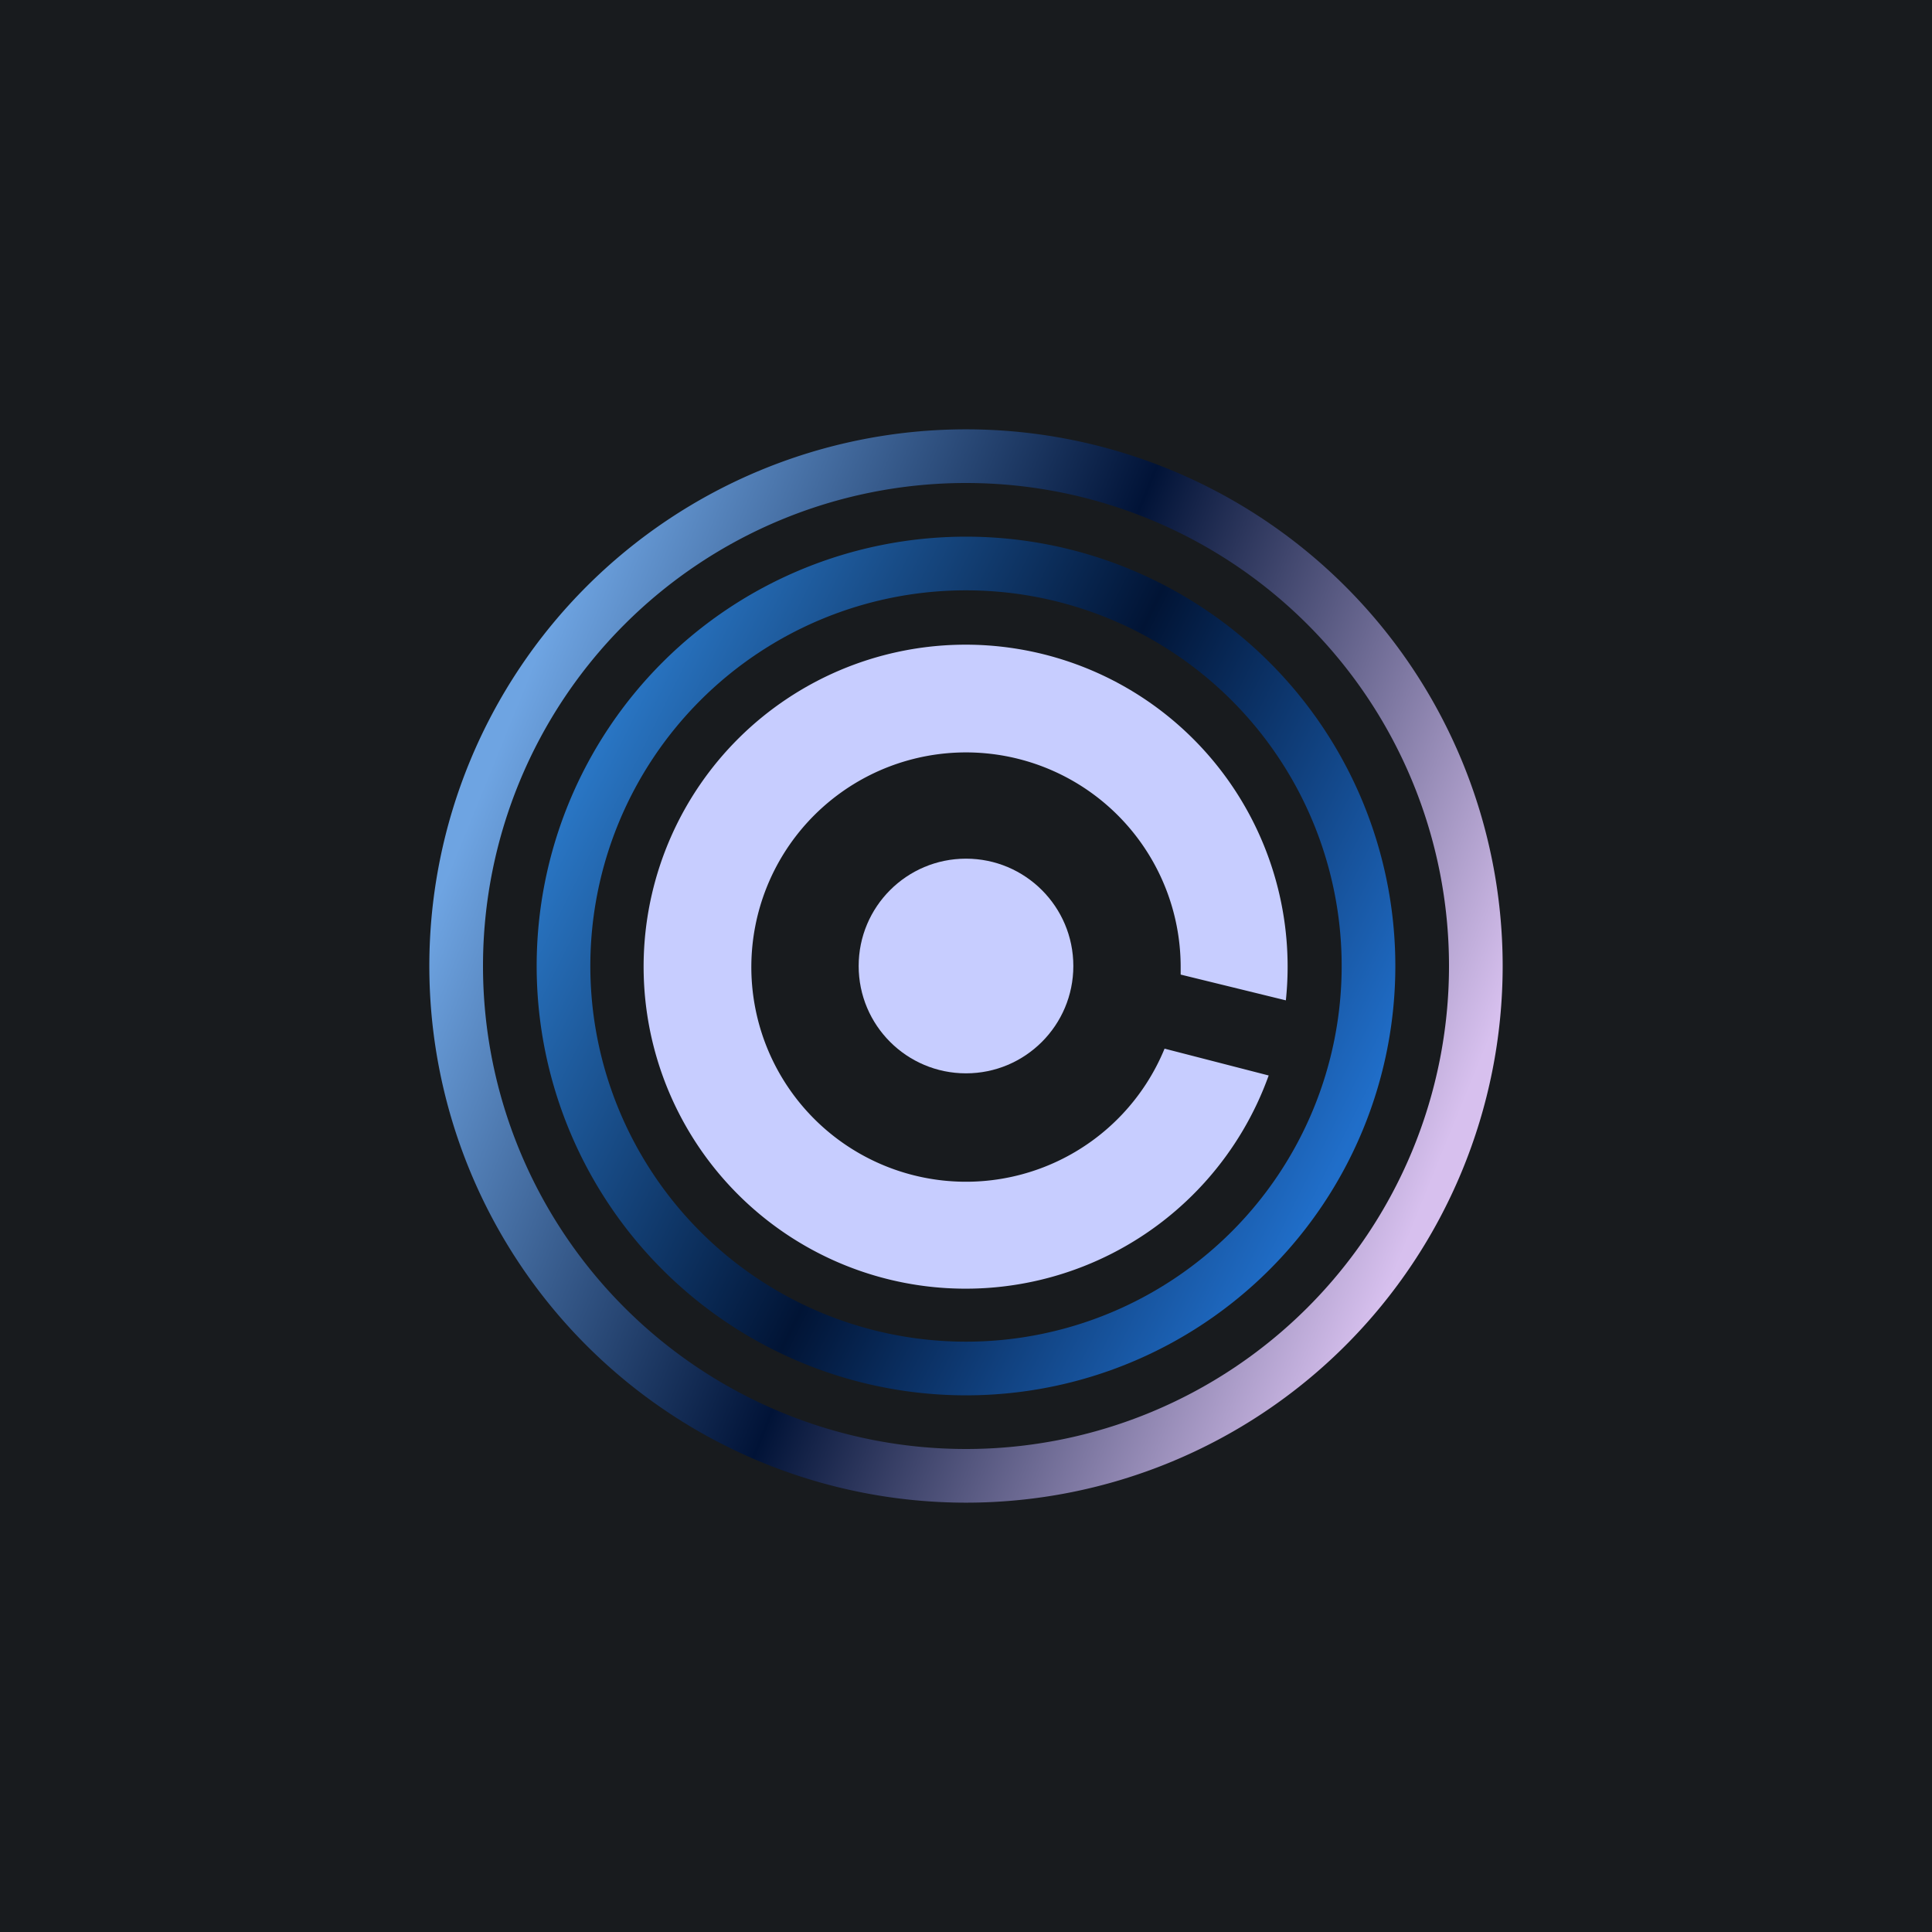 <!-- by TradingView --><svg width="18" height="18" viewBox="0 0 18 18" xmlns="http://www.w3.org/2000/svg"><path fill="#181B1E" d="M0 0h18v18H0z"/><path fill-rule="evenodd" d="M9 13.5a4.5 4.5 0 1 0 0-9 4.5 4.5 0 0 0 0 9Zm0 .5A5 5 0 1 0 9 4a5 5 0 0 0 0 10Z" fill="url(#a)"/><path fill-rule="evenodd" d="M9 12.5a3.5 3.5 0 1 0 0-7 3.5 3.5 0 0 0 0 7Zm0 .5a4 4 0 1 0 0-8 4 4 0 0 0 0 8Z" fill="url(#b)"/><path d="M11.82 10.02a3 3 0 1 1 .16-.7L11 9.08V9a2 2 0 1 0-.15.77l.97.25Z" fill="#C7CDFF"/><circle cx="9" cy="9" r="1" fill="#C7CDFF"/><defs><linearGradient id="a" x1="4.99" y1="6.12" x2="13.86" y2="9.73" gradientUnits="userSpaceOnUse"><stop stop-color="#6EA4E2"/><stop offset=".49" stop-color="#011337"/><stop offset="1" stop-color="#D7C0EE"/></linearGradient><linearGradient id="b" x1="5.65" y1="6.86" x2="12.69" y2="10.39" gradientUnits="userSpaceOnUse"><stop stop-color="#2975C3"/><stop offset=".51" stop-color="#011435"/><stop offset="1" stop-color="#206EC9"/></linearGradient></defs></svg>